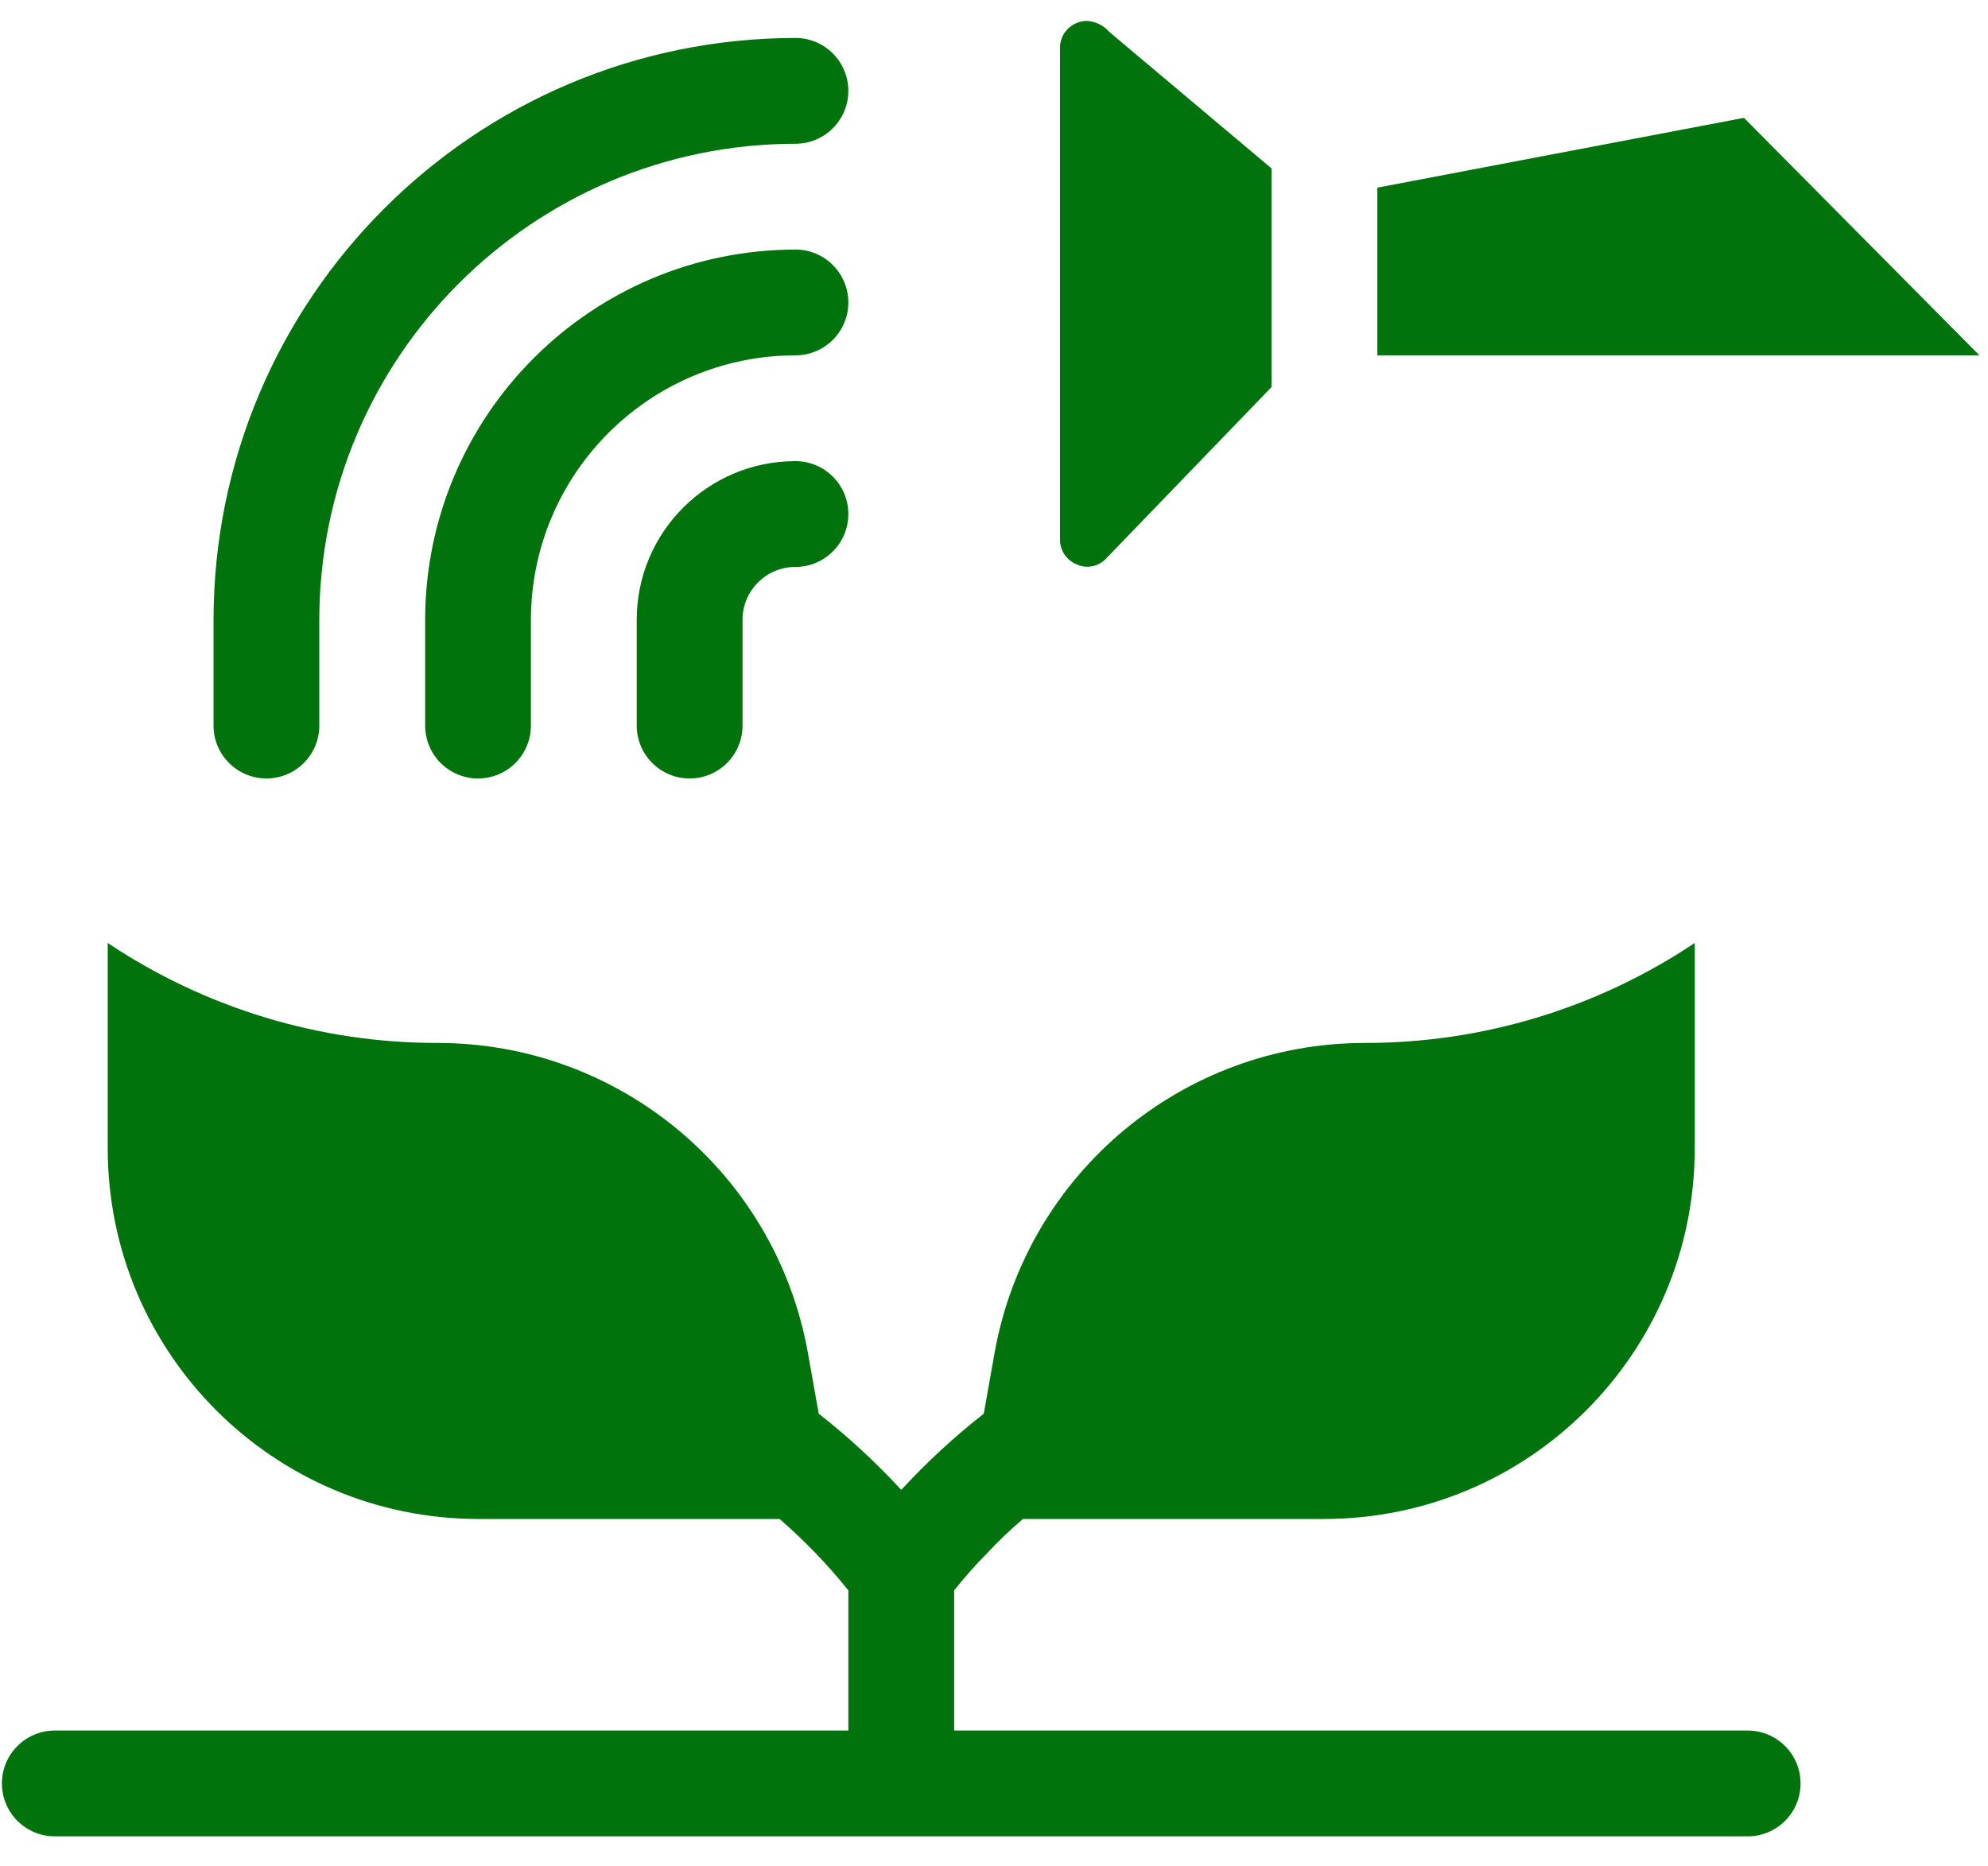 <svg width="49" height="46" viewBox="0 0 49 46" fill="none" xmlns="http://www.w3.org/2000/svg">
<path fill-rule="evenodd" clip-rule="evenodd" d="M33.949 4.626V8.76H48.788L42.985 2.905L33.949 4.626Z" fill="#00730C"/>
<path fill-rule="evenodd" clip-rule="evenodd" d="M26.126 1.197V13.278C26.116 13.558 26.285 13.815 26.547 13.917C26.792 14.026 27.079 13.967 27.261 13.771L31.341 9.542V4.152L27.349 0.793C27.206 0.627 27.002 0.526 26.783 0.515C26.702 0.515 26.622 0.532 26.547 0.563C26.287 0.665 26.119 0.918 26.126 1.197Z" fill="#00730C"/>
<path fill-rule="evenodd" clip-rule="evenodd" d="M19.606 11.368C17.445 11.368 15.694 13.119 15.694 15.279V17.887C15.694 18.607 16.278 19.191 16.998 19.191C17.718 19.191 18.302 18.607 18.302 17.887V15.279C18.302 14.559 18.886 13.976 19.606 13.976C20.326 13.976 20.91 13.392 20.91 12.672C20.91 11.951 20.326 11.368 19.606 11.368Z" fill="#00730C"/>
<path fill-rule="evenodd" clip-rule="evenodd" d="M19.606 6.152C14.568 6.158 10.485 10.241 10.479 15.279V17.887C10.479 18.607 11.062 19.191 11.782 19.191C12.502 19.191 13.086 18.607 13.086 17.887V15.279C13.091 11.681 16.007 8.764 19.606 8.76C20.326 8.76 20.91 8.176 20.91 7.456C20.91 6.736 20.326 6.152 19.606 6.152Z" fill="#00730C"/>
<path fill-rule="evenodd" clip-rule="evenodd" d="M19.606 0.936C11.688 0.946 5.272 7.362 5.263 15.28V17.887C5.263 18.607 5.847 19.191 6.567 19.191C7.287 19.191 7.87 18.607 7.87 17.887V15.279C7.878 8.801 13.127 3.551 19.606 3.544C20.326 3.544 20.91 2.96 20.91 2.24C20.91 1.52 20.326 0.936 19.606 0.936Z" fill="#00730C"/>
<path fill-rule="evenodd" clip-rule="evenodd" d="M44.38 43.966C44.38 43.245 43.797 42.662 43.076 42.662H23.518V39.206C23.774 38.883 24.049 38.574 24.339 38.281C24.614 37.986 24.906 37.707 25.213 37.446H32.645C37.684 37.44 41.767 33.357 41.772 28.319V23.246C39.365 24.857 36.533 25.715 33.636 25.711C29.162 25.714 25.328 28.912 24.521 33.313L24.248 34.851C23.52 35.421 22.84 36.049 22.214 36.729C21.588 36.049 20.907 35.421 20.18 34.851L19.906 33.313C19.1 28.911 15.266 25.714 10.791 25.711C7.895 25.715 5.062 24.857 2.655 23.246V28.319C2.661 33.357 6.744 37.44 11.782 37.446H19.215C19.831 37.981 20.399 38.57 20.91 39.206V42.662H1.351C0.631 42.662 0.047 43.245 0.047 43.965C0.047 44.686 0.631 45.27 1.351 45.27H43.076C43.797 45.27 44.38 44.686 44.38 43.966Z" fill="#00730C"/>
</svg>
